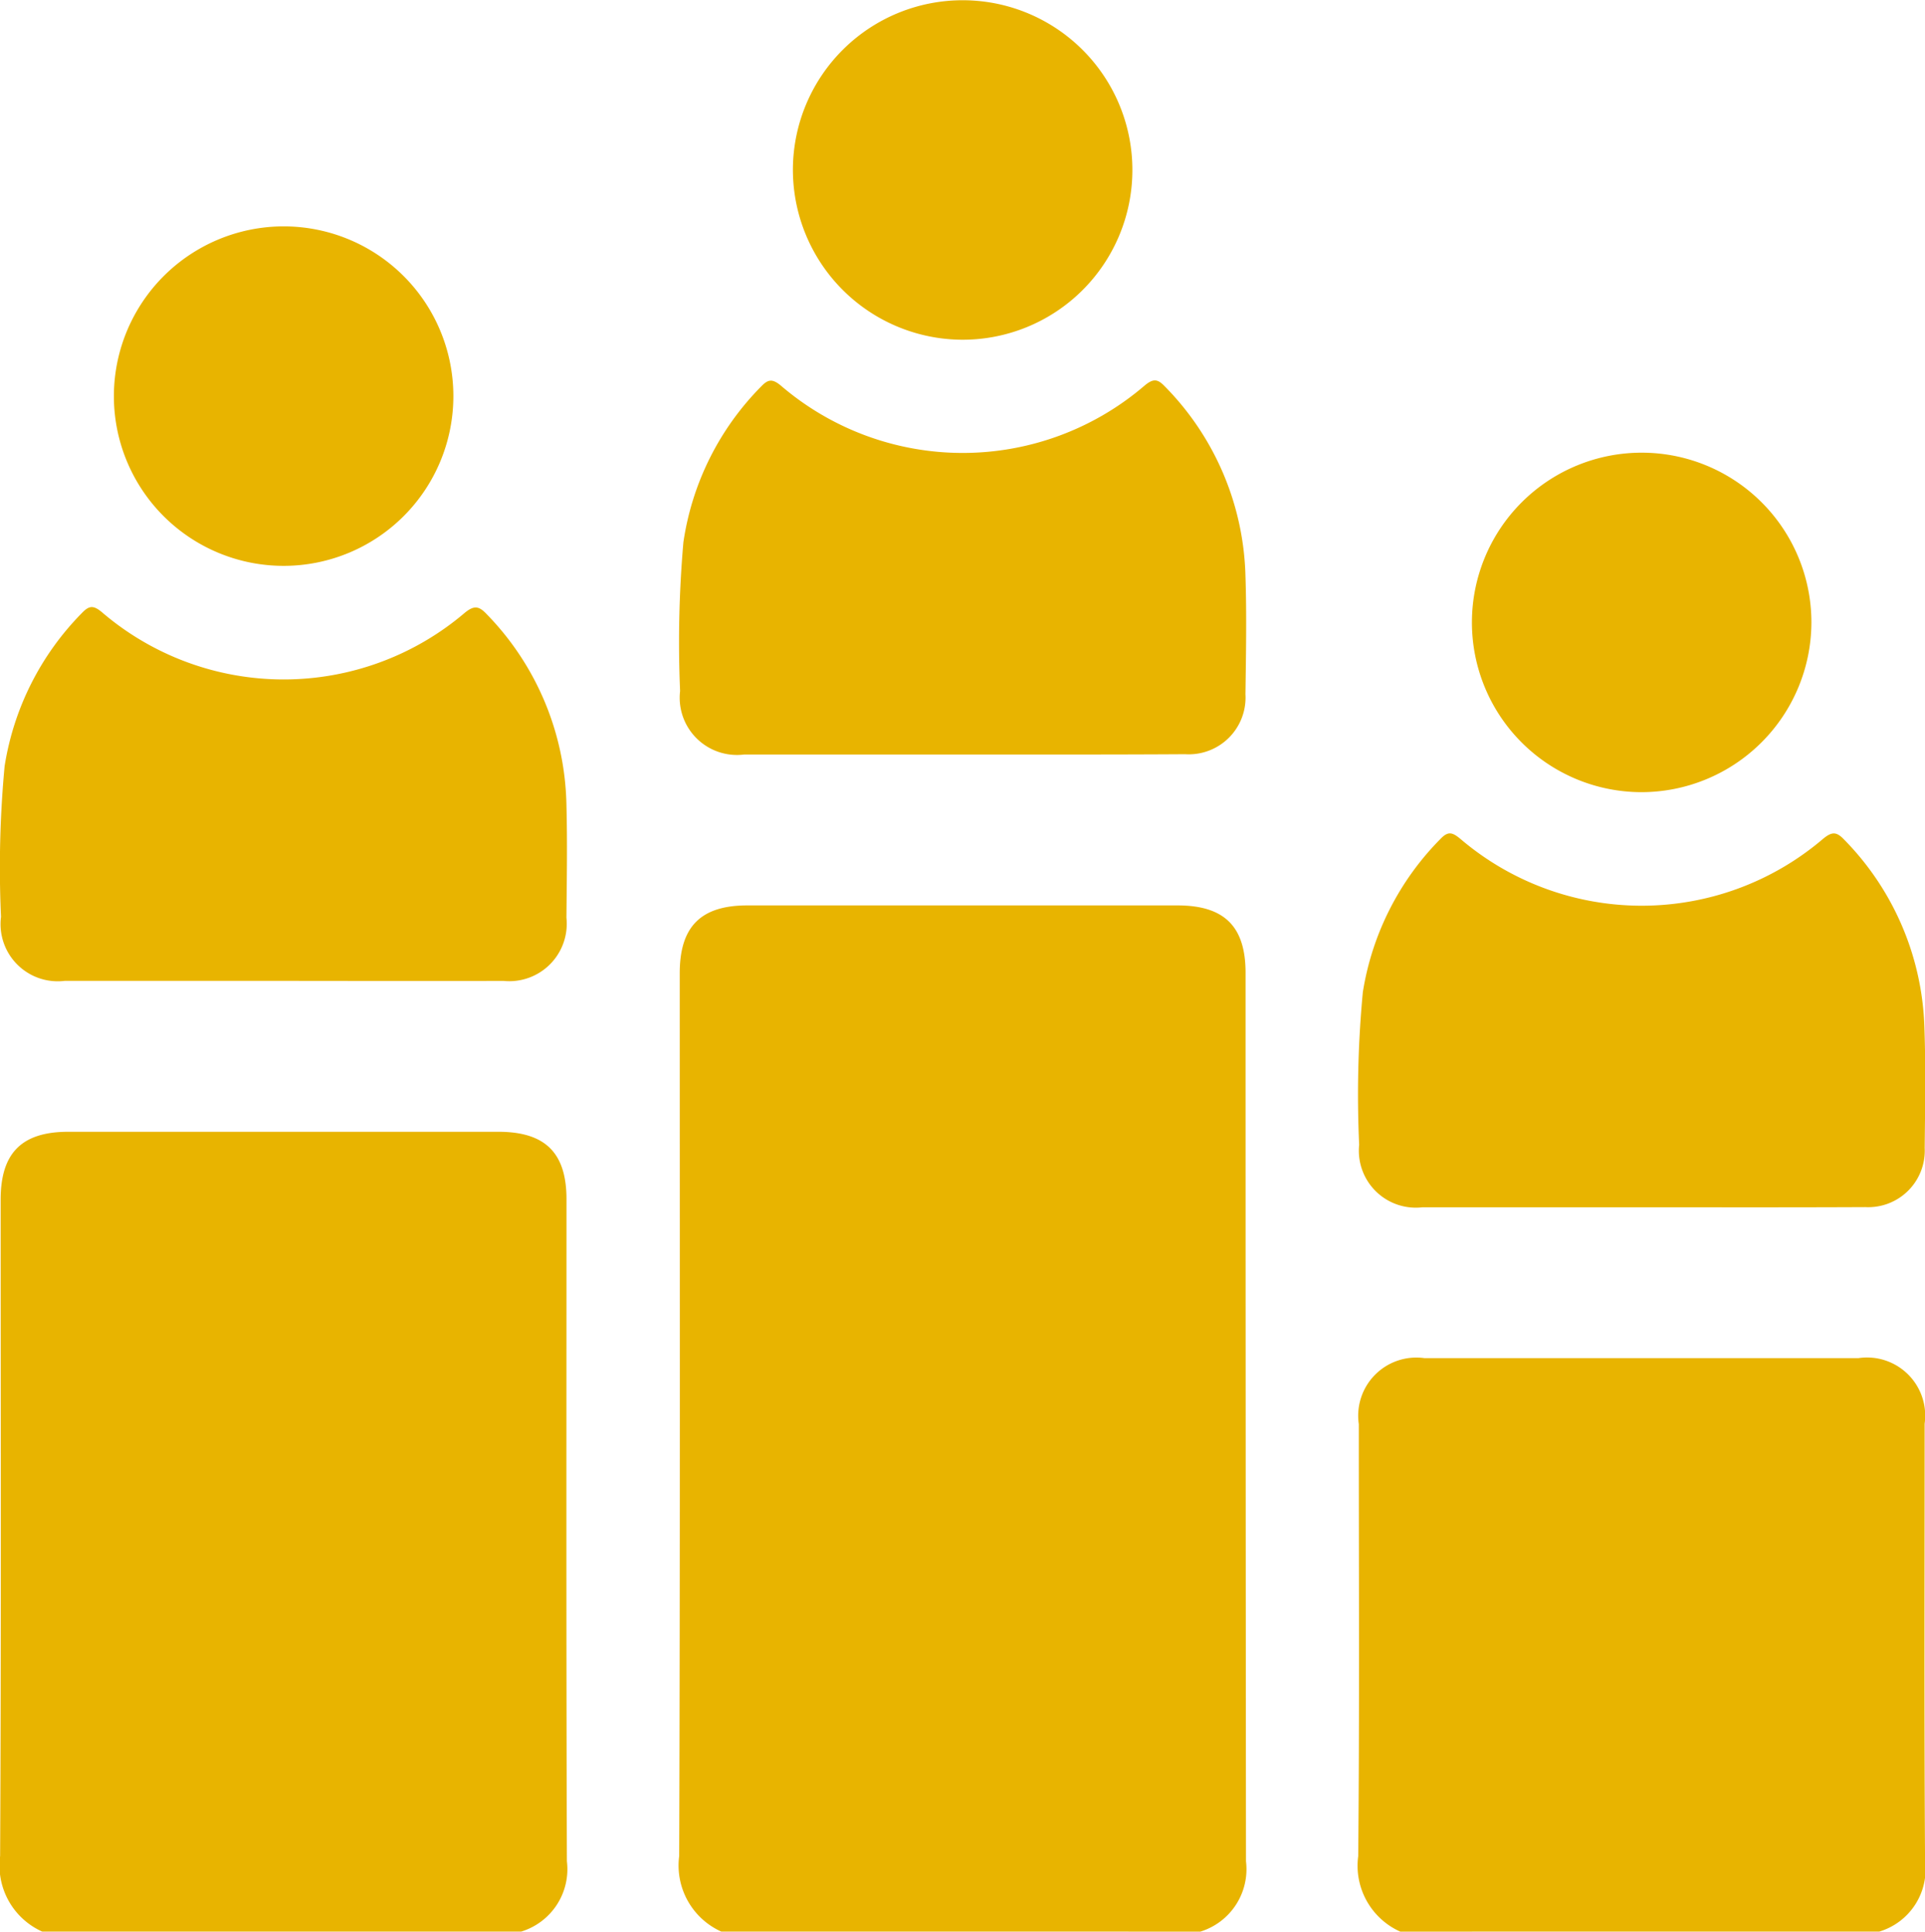 <?xml version="1.0" encoding="UTF-8"?>
<svg xmlns="http://www.w3.org/2000/svg" width="32.605" height="32.716" viewBox="0 0 32.605 32.716">
  <g id="Competitive_Advantage" transform="translate(-1274.615 -645.525)">
    <path id="Path_210" data-name="Path 210" d="M1409.906,842.309a1.227,1.227,0,0,1-.712-1.279c.016-4.984.009-9.967.009-14.951,0-.792.357-1.15,1.146-1.15h7.284c.794,0,1.154.355,1.154,1.142q0,7.523.007,15.047a1.106,1.106,0,0,1-.773,1.192Z" transform="translate(-123.075 -164.069)" fill="#e8b400"></path>
    <path id="Path_211" data-name="Path 211" d="M1275.349,883.328a1.225,1.225,0,0,1-.712-1.279c.019-3.706.009-7.412.009-11.117,0-.791.357-1.15,1.146-1.15h7.283c.794,0,1.155.355,1.155,1.142,0,3.738-.006,7.475.007,11.213a1.105,1.105,0,0,1-.773,1.191Z" transform="translate(-0.02 -205.088)" fill="#e8b400"></path>
    <path id="Path_212" data-name="Path 212" d="M1544.457,924.347a1.222,1.222,0,0,1-.712-1.279c.023-2.438.009-4.877.01-7.316a.985.985,0,0,1,1.114-1.118h7.347a.985.985,0,0,1,1.123,1.11c0,2.47-.009,4.941.007,7.411a1.1,1.1,0,0,1-.774,1.191Z" transform="translate(-246.125 -246.106)" fill="#e8b400"></path>
    <path id="Path_213" data-name="Path 213" d="M1413.987,727.272q-1.852,0-3.7,0a.97.97,0,0,1-1.088-1.076,19.479,19.479,0,0,1,.056-2.518,4.722,4.722,0,0,1,1.314-2.636c.113-.118.184-.143.331-.023a4.73,4.73,0,0,0,6.172,0c.138-.112.211-.113.333.014a4.741,4.741,0,0,1,1.37,3.207c.022.67.009,1.341,0,2.011a.961.961,0,0,1-1.022,1.016C1416.5,727.275,1415.243,727.272,1413.987,727.272Z" transform="translate(-123.065 -68.968)" fill="#e8b400"></path>
    <path id="Path_214" data-name="Path 214" d="M1279.412,772.124q-1.852,0-3.7,0a.969.969,0,0,1-1.08-1.085,18.461,18.461,0,0,1,.061-2.55,4.742,4.742,0,0,1,1.314-2.6c.122-.126.194-.125.332-.011a4.731,4.731,0,0,0,6.147.013c.167-.138.249-.11.379.029a4.75,4.75,0,0,1,1.344,3.218c.017.638.006,1.277,0,1.915a.973.973,0,0,1-1.063,1.072Q1281.28,772.127,1279.412,772.124Z" transform="translate(0 -109.986)" fill="#e8b400"></path>
    <path id="Path_215" data-name="Path 215" d="M1548.51,816.969q-1.852,0-3.7,0a.965.965,0,0,1-1.072-1.06,18.444,18.444,0,0,1,.062-2.582,4.744,4.744,0,0,1,1.318-2.6c.128-.133.2-.108.332,0a4.732,4.732,0,0,0,6.147,0c.149-.122.225-.123.357.016a4.742,4.742,0,0,1,1.358,3.18c.024.68.011,1.362.005,2.043a.957.957,0,0,1-1.005,1C1551.043,816.972,1549.776,816.969,1548.51,816.969Z" transform="translate(-246.102 -150.996)" fill="#e8b400"></path>
    <path id="Path_216" data-name="Path 216" d="M1431.734,648.379a2.875,2.875,0,1,1,2.862,2.9A2.88,2.88,0,0,1,1431.734,648.379Z" transform="translate(-143.689 0)" fill="#e8b400"></path>
    <path id="Path_217" data-name="Path 217" d="M1300.05,690.379a2.875,2.875,0,1,1-2.871,2.886A2.878,2.878,0,0,1,1300.05,690.379Z" transform="translate(-20.635 -41.02)" fill="#e8b400"></path>
    <path id="Path_218" data-name="Path 218" d="M1569.149,740.981a2.875,2.875,0,1,1,2.89-2.867A2.882,2.882,0,0,1,1569.149,740.981Z" transform="translate(-266.743 -82.039)" fill="#e8b400"></path>
  </g>
</svg>
